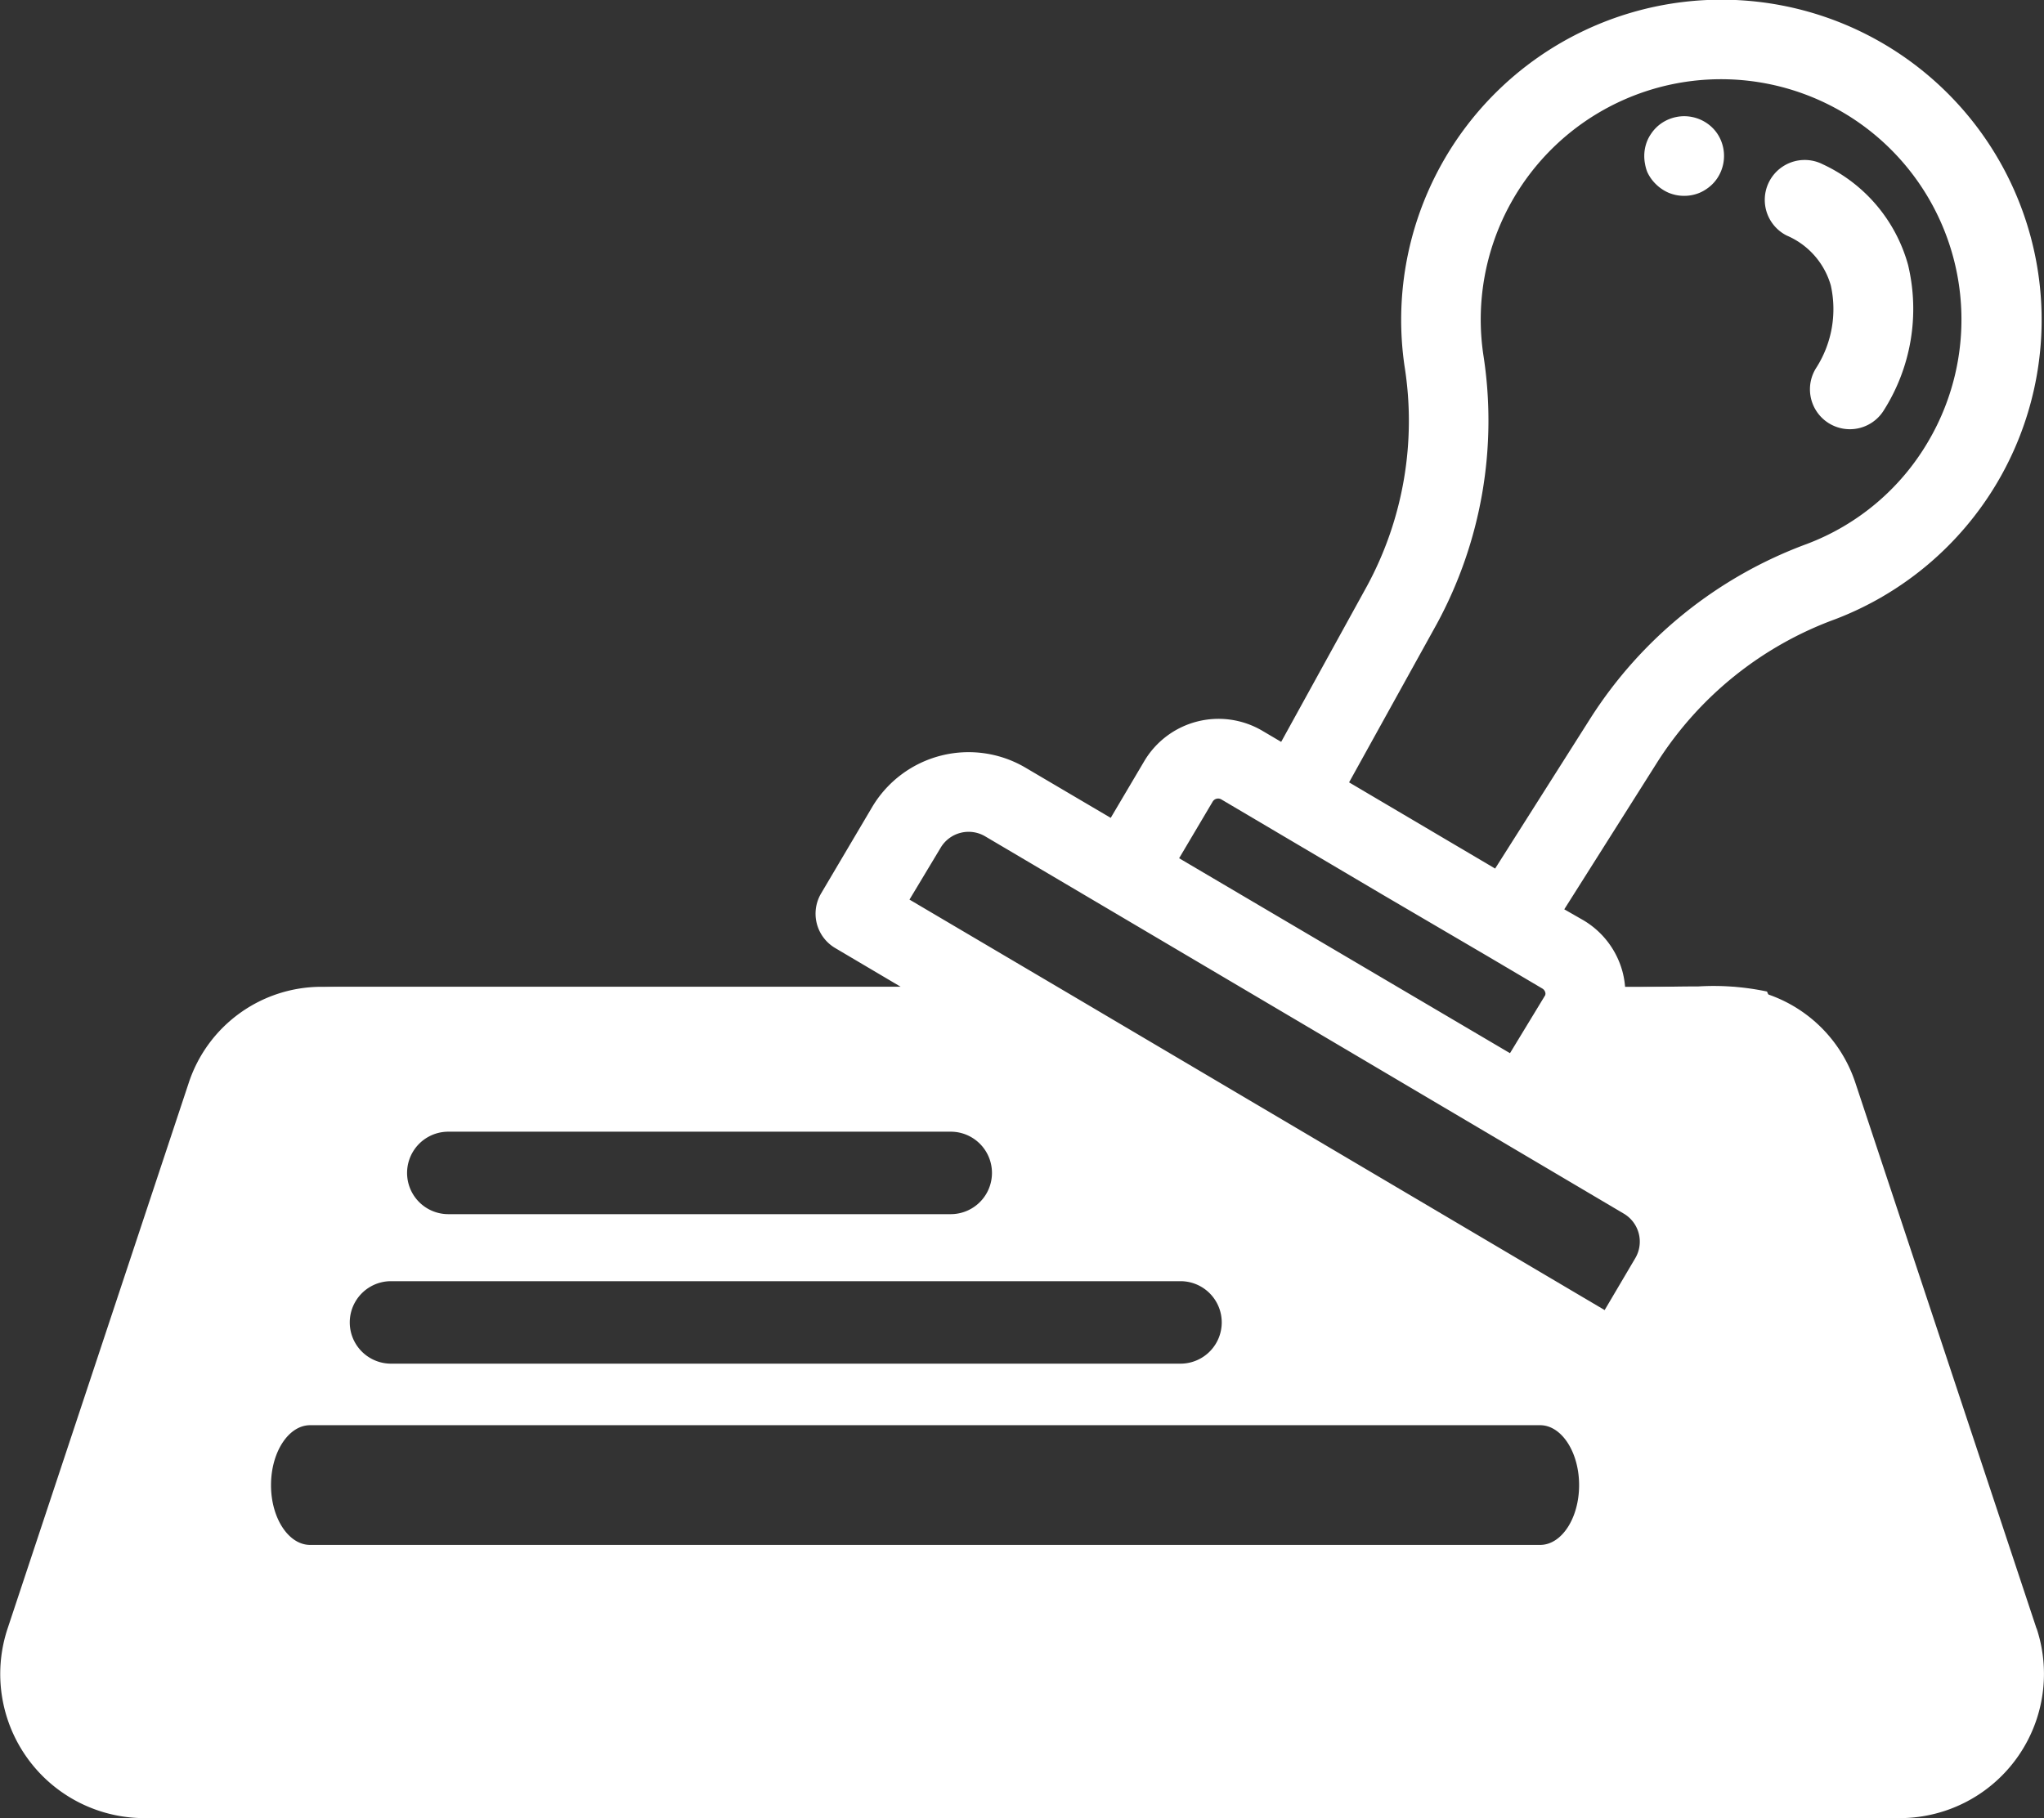 <svg xmlns="http://www.w3.org/2000/svg" width="16.404" height="14.594" viewBox="0 0 16.404 14.594">
  <rect x="0" y="0" width="16.404" height="14.594" fill="#333333" stroke="none"/>
  <g id="Group_416" data-name="Group 416" transform="translate(0)">
    <path id="Subtraction_6" data-name="Subtraction 6" d="M1.259,6.468A1.322,1.322,0,0,1,.144,6.057.785.785,0,0,1,.026,5.4c.1-.4,1.109-3.58,1.418-4.39s.428-.8,1.009-.8h4.37L7.651,0l4.738,2.983.01-.017.016-.027.028-.044c.107-.168.328-.518.434-.667.139-.2.006-.578,0-.594L11.67.772l.319-.525H12c.616-.034.992-.041,1.2-.041a2.073,2.073,0,0,1,.551.041,21.543,21.543,0,0,1,1.1,3.2l0,.007,0,.011.022.072.006.02.012.04c.2.644.37,1.2.449,1.409a1.2,1.2,0,0,1-.084,1.056.656.656,0,0,1-.556.33c-.486,0-12.1.038-13.348.076h-.1Zm.8-2.74c-.173,0-.314.216-.314.481s.141.48.314.48H11.93c.173,0,.313-.215.313-.48s-.141-.481-.313-.481Zm.649-1.156a.331.331,0,0,0,0,.662H9.044a.331.331,0,0,0,0-.662Zm.46-1.2a.331.331,0,0,0,0,.662H7.2a.331.331,0,0,0,0-.662Z" transform="translate(0.43 7.712)" fill="#fff"/>
    <g id="stamp" transform="translate(0)">
      <path id="Path_21" data-name="Path 21" d="M16.345,13.073,14.891,8.692a1.122,1.122,0,0,0-1.066-.77h-.782a.7.7,0,0,0-.018-.111.687.687,0,0,0-.318-.424L12.555,7.3l.751-1.188a2.855,2.855,0,0,1,1.422-1.14,2.577,2.577,0,0,0,1.3-1.095,2.57,2.57,0,1,0-4.755-.937,2.785,2.785,0,0,1-.3,1.763l-.69,1.253-.151-.089a.693.693,0,0,0-.948.244l-.269.455-.679-.4A.9.9,0,0,0,7,6.48l-.409.692a.32.32,0,0,0,.113.439l.526.311H2.582a1.122,1.122,0,0,0-1.066.77L.062,13.073a1.157,1.157,0,0,0,1.1,1.522H15.246a1.158,1.158,0,0,0,1.1-1.522ZM11.531,5.011a3.421,3.421,0,0,0,.374-2.165,1.929,1.929,0,1,1,3.57.7,1.908,1.908,0,0,1-.975.822,3.49,3.49,0,0,0-1.736,1.4L12,6.973l-.059-.035-1.113-.657ZM9.464,6.89l.269-.454a.051.051,0,0,1,.07-.018l1.288.761.853.5h0l.435.257a.051.051,0,0,1,.018.07l-.041.069h0l-.228.385ZM7.55,6.806a.261.261,0,0,1,.357-.092l.955.564h0l1.608.95,2.563,1.515a.261.261,0,0,1,.092.357l-.246.417L8.563,7.967h0L7.3,7.222Zm8.115,6.934a.511.511,0,0,1-.419.214H1.16a.517.517,0,0,1-.49-.679L2.124,8.893a.482.482,0,0,1,.458-.331H8.313l4.517,2.669a.308.308,0,0,0,.035.017l.01,0,.027.009.01,0,.037.008h.007l.031,0H13l.025,0h.012l.036-.007a.32.32,0,0,0,.2-.147l.409-.692a.9.9,0,0,0,.113-.6c0-.026-.01-.052-.016-.078a.9.9,0,0,0-.414-.552l-.679-.4.135-.228h1.009a.482.482,0,0,1,.458.331l1.454,4.381h0a.512.512,0,0,1-.071.465Zm0,0" transform="translate(-0.001 -0.001)" fill="#fff"/>
      <path id="Path_22" data-name="Path 22" d="M442.225,40.682a.621.621,0,0,1,.353.4.875.875,0,0,1-.114.657.32.32,0,0,0,.534.354,1.52,1.52,0,0,0,.2-1.176,1.26,1.26,0,0,0-.686-.808.32.32,0,0,0-.287.573Zm0,0" transform="translate(-427.885 -38.791)" fill="#fff"/>
      <path id="Path_23" data-name="Path 23" d="M412,29.622a.32.32,0,0,0,.07.1.319.319,0,0,0,.049.04.324.324,0,0,0,.055.03.333.333,0,0,0,.06.018.314.314,0,0,0,.063.006.309.309,0,0,0,.063-.006.32.32,0,0,0,.06-.018.317.317,0,0,0,.055-.03.328.328,0,0,0,.049-.04.311.311,0,0,0,.04-.049.323.323,0,0,0,.029-.055.335.335,0,0,0,.018-.06.318.318,0,0,0,.006-.063.312.312,0,0,0-.006-.062.324.324,0,0,0-.018-.06.316.316,0,0,0-.029-.055.314.314,0,0,0-.089-.088.316.316,0,0,0-.055-.029.32.32,0,0,0-.06-.018.315.315,0,0,0-.125,0,.333.333,0,0,0-.06.018.323.323,0,0,0-.055.029.3.3,0,0,0-.049.04.308.308,0,0,0-.04.049.3.3,0,0,0-.03.055.324.324,0,0,0-.018.06.321.321,0,0,0-.006.062.327.327,0,0,0,.006.063A.339.339,0,0,0,412,29.622Zm0,0" transform="translate(-398.781 -28.244)" fill="#fff"/>
    </g>
  </g>
</svg>

